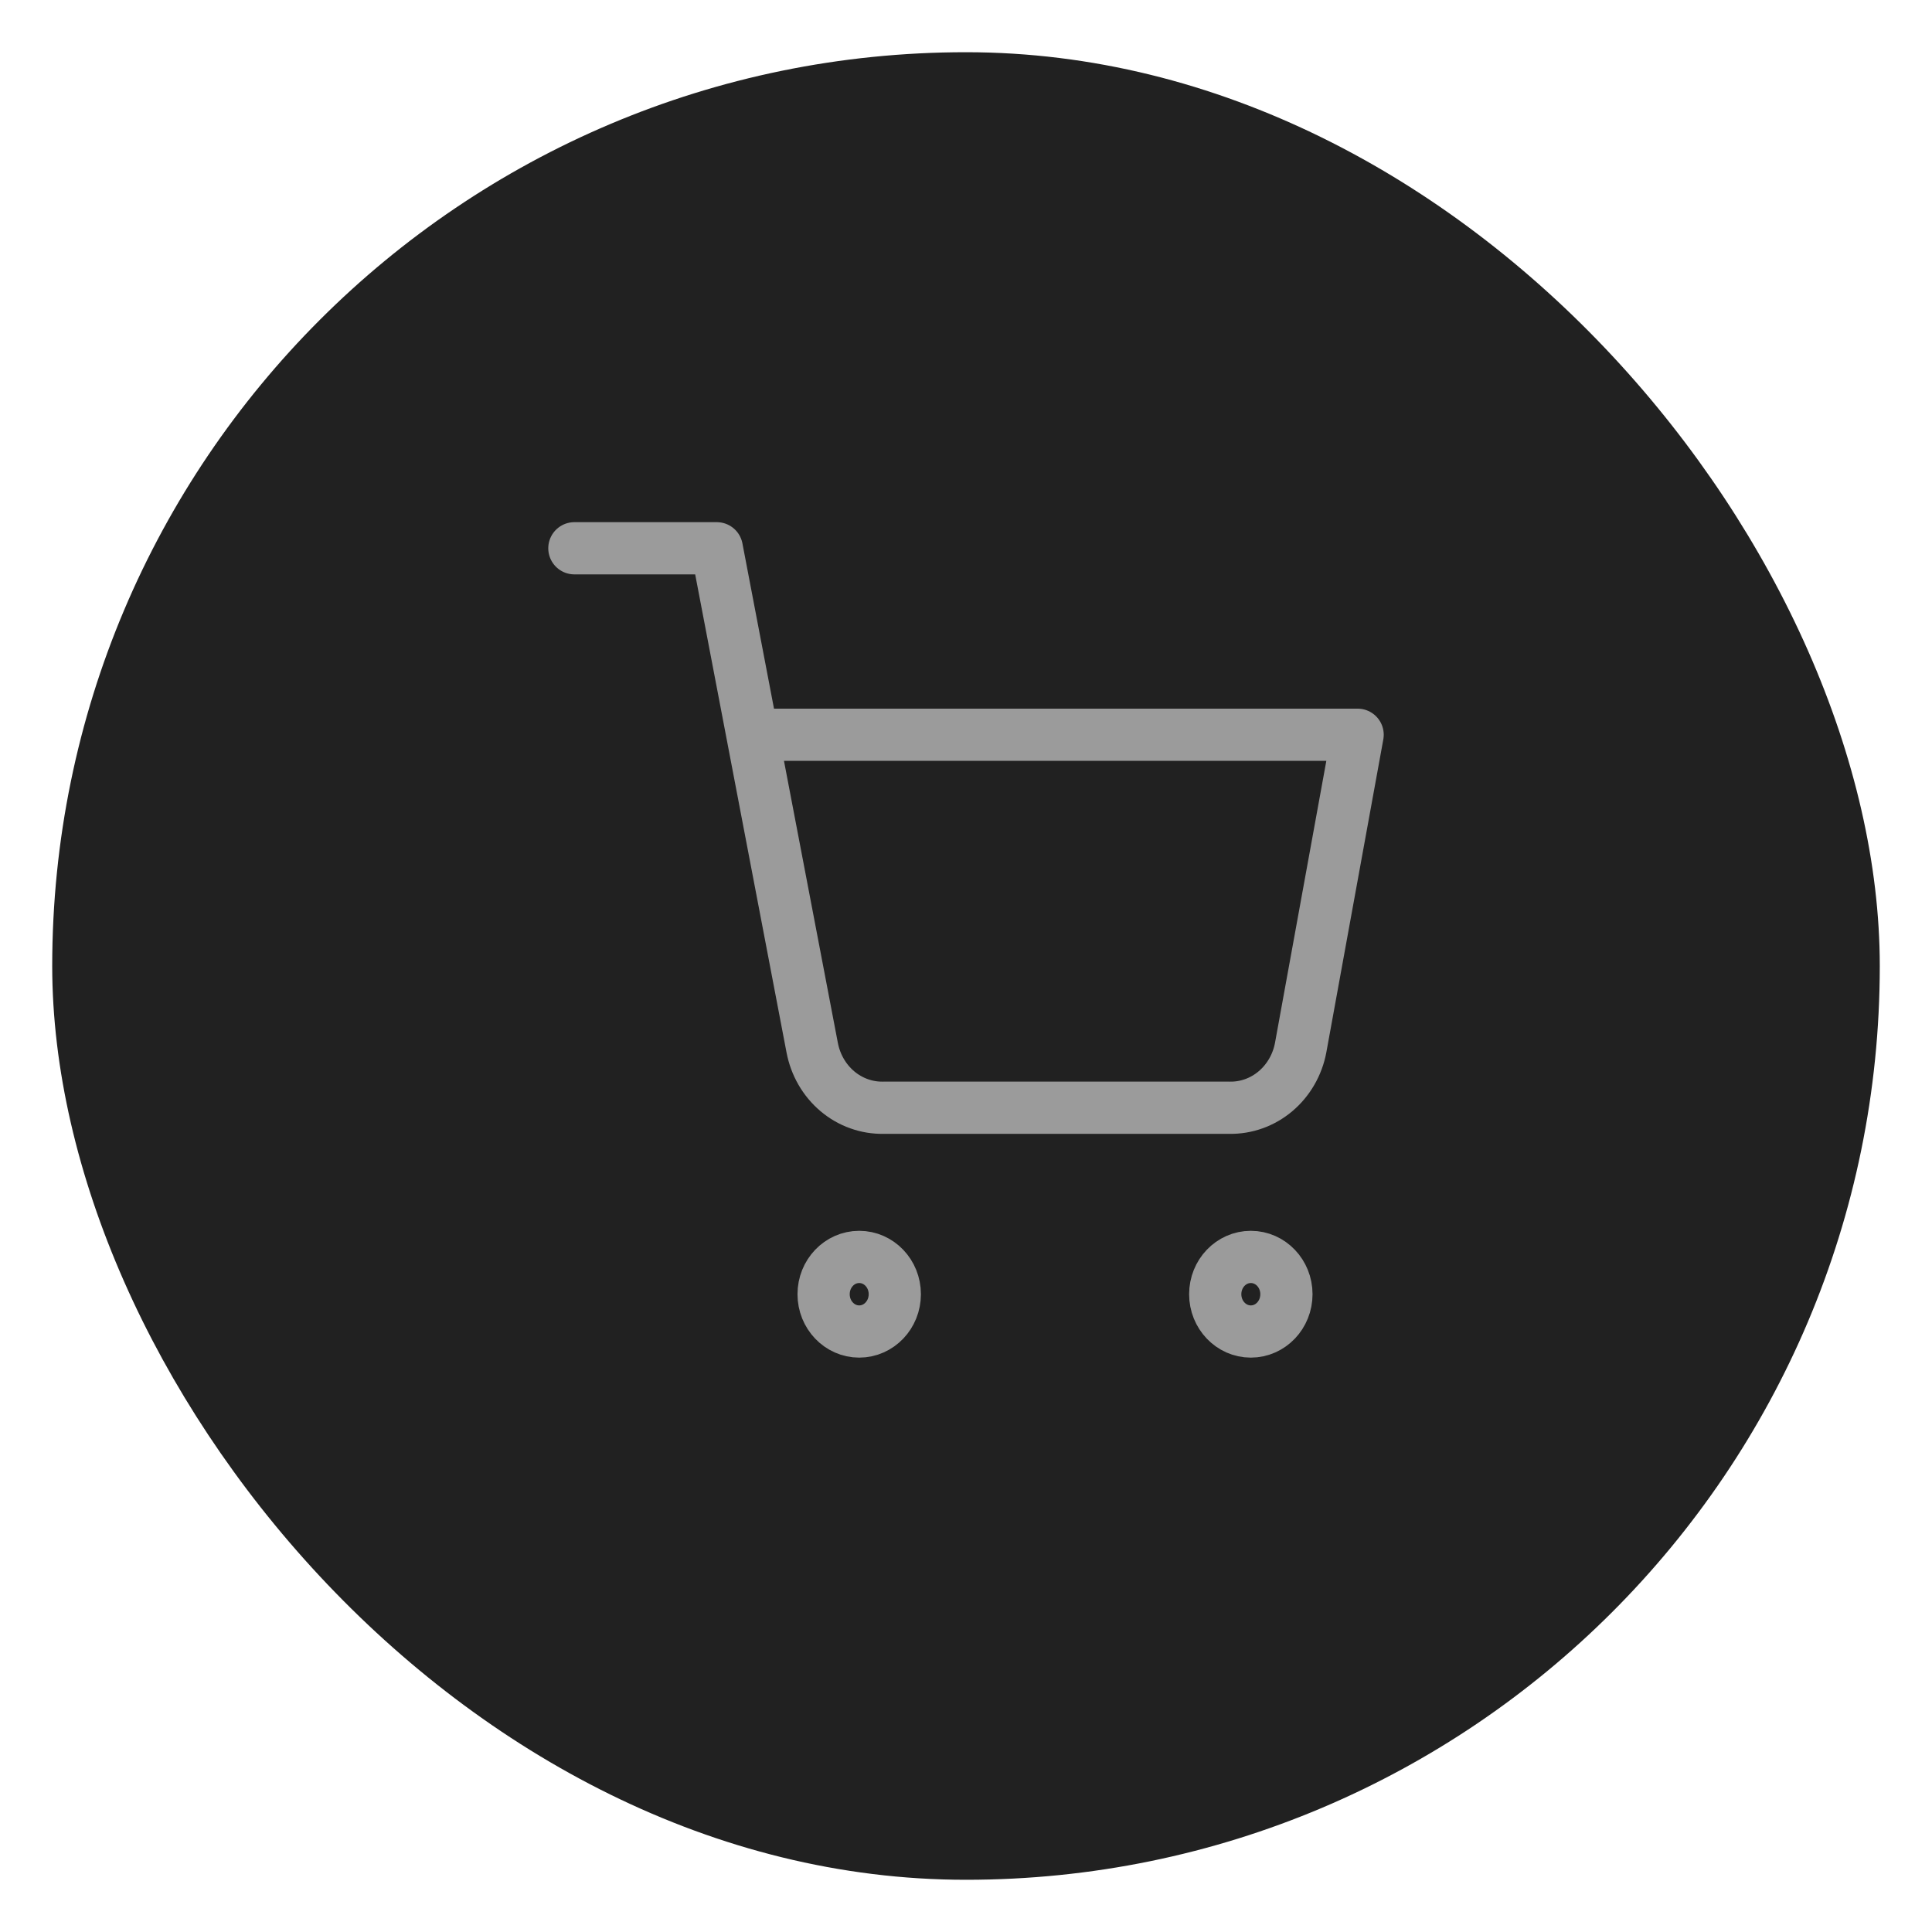 <svg width="74" height="74" viewBox="0 0 74 74" fill="none" xmlns="http://www.w3.org/2000/svg">
<g filter="url(#filter0_d_330_8)">
<rect x="2" y="1" width="70" height="70" rx="35" fill="#212121"/>
</g>
<path d="M32.91 51C33.663 51 34.273 50.36 34.273 49.571C34.273 48.782 33.663 48.143 32.91 48.143C32.156 48.143 31.546 48.782 31.546 49.571C31.546 50.36 32.156 51 32.91 51Z" stroke="#9B9B9B" stroke-width="2" stroke-linecap="round" stroke-linejoin="round"/>
<path d="M47.91 51C48.663 51 49.273 50.36 49.273 49.571C49.273 48.782 48.663 48.143 47.91 48.143C47.156 48.143 46.546 48.782 46.546 49.571C46.546 50.36 47.156 51 47.91 51Z" stroke="#9B9B9B" stroke-width="2" stroke-linecap="round" stroke-linejoin="round"/>
<path d="M22 21H27.454L31.109 40.129C31.234 40.786 31.575 41.377 32.074 41.798C32.572 42.218 33.196 42.441 33.836 42.429H47.091C47.731 42.441 48.355 42.218 48.853 41.798C49.352 41.377 49.694 40.786 49.818 40.129L52 28.143H28.818" stroke="#9B9B9B" stroke-width="2" stroke-linecap="round" stroke-linejoin="round"/>
<defs>
<filter id="filter0_d_330_8" x="0" y="0" width="74" height="74" filterUnits="userSpaceOnUse" color-interpolation-filters="sRGB">
<feFlood flood-opacity="0" result="BackgroundImageFix"/>
<feColorMatrix in="SourceAlpha" type="matrix" values="0 0 0 0 0 0 0 0 0 0 0 0 0 0 0 0 0 0 127 0" result="hardAlpha"/>
<feOffset dy="1"/>
<feGaussianBlur stdDeviation="1"/>
<feComposite in2="hardAlpha" operator="out"/>
<feColorMatrix type="matrix" values="0 0 0 0 0 0 0 0 0 0 0 0 0 0 0 0 0 0 0.25 0"/>
<feBlend mode="normal" in2="BackgroundImageFix" result="effect1_dropShadow_330_8"/>
<feBlend mode="normal" in="SourceGraphic" in2="effect1_dropShadow_330_8" result="shape"/>
</filter>
</defs>
</svg>
